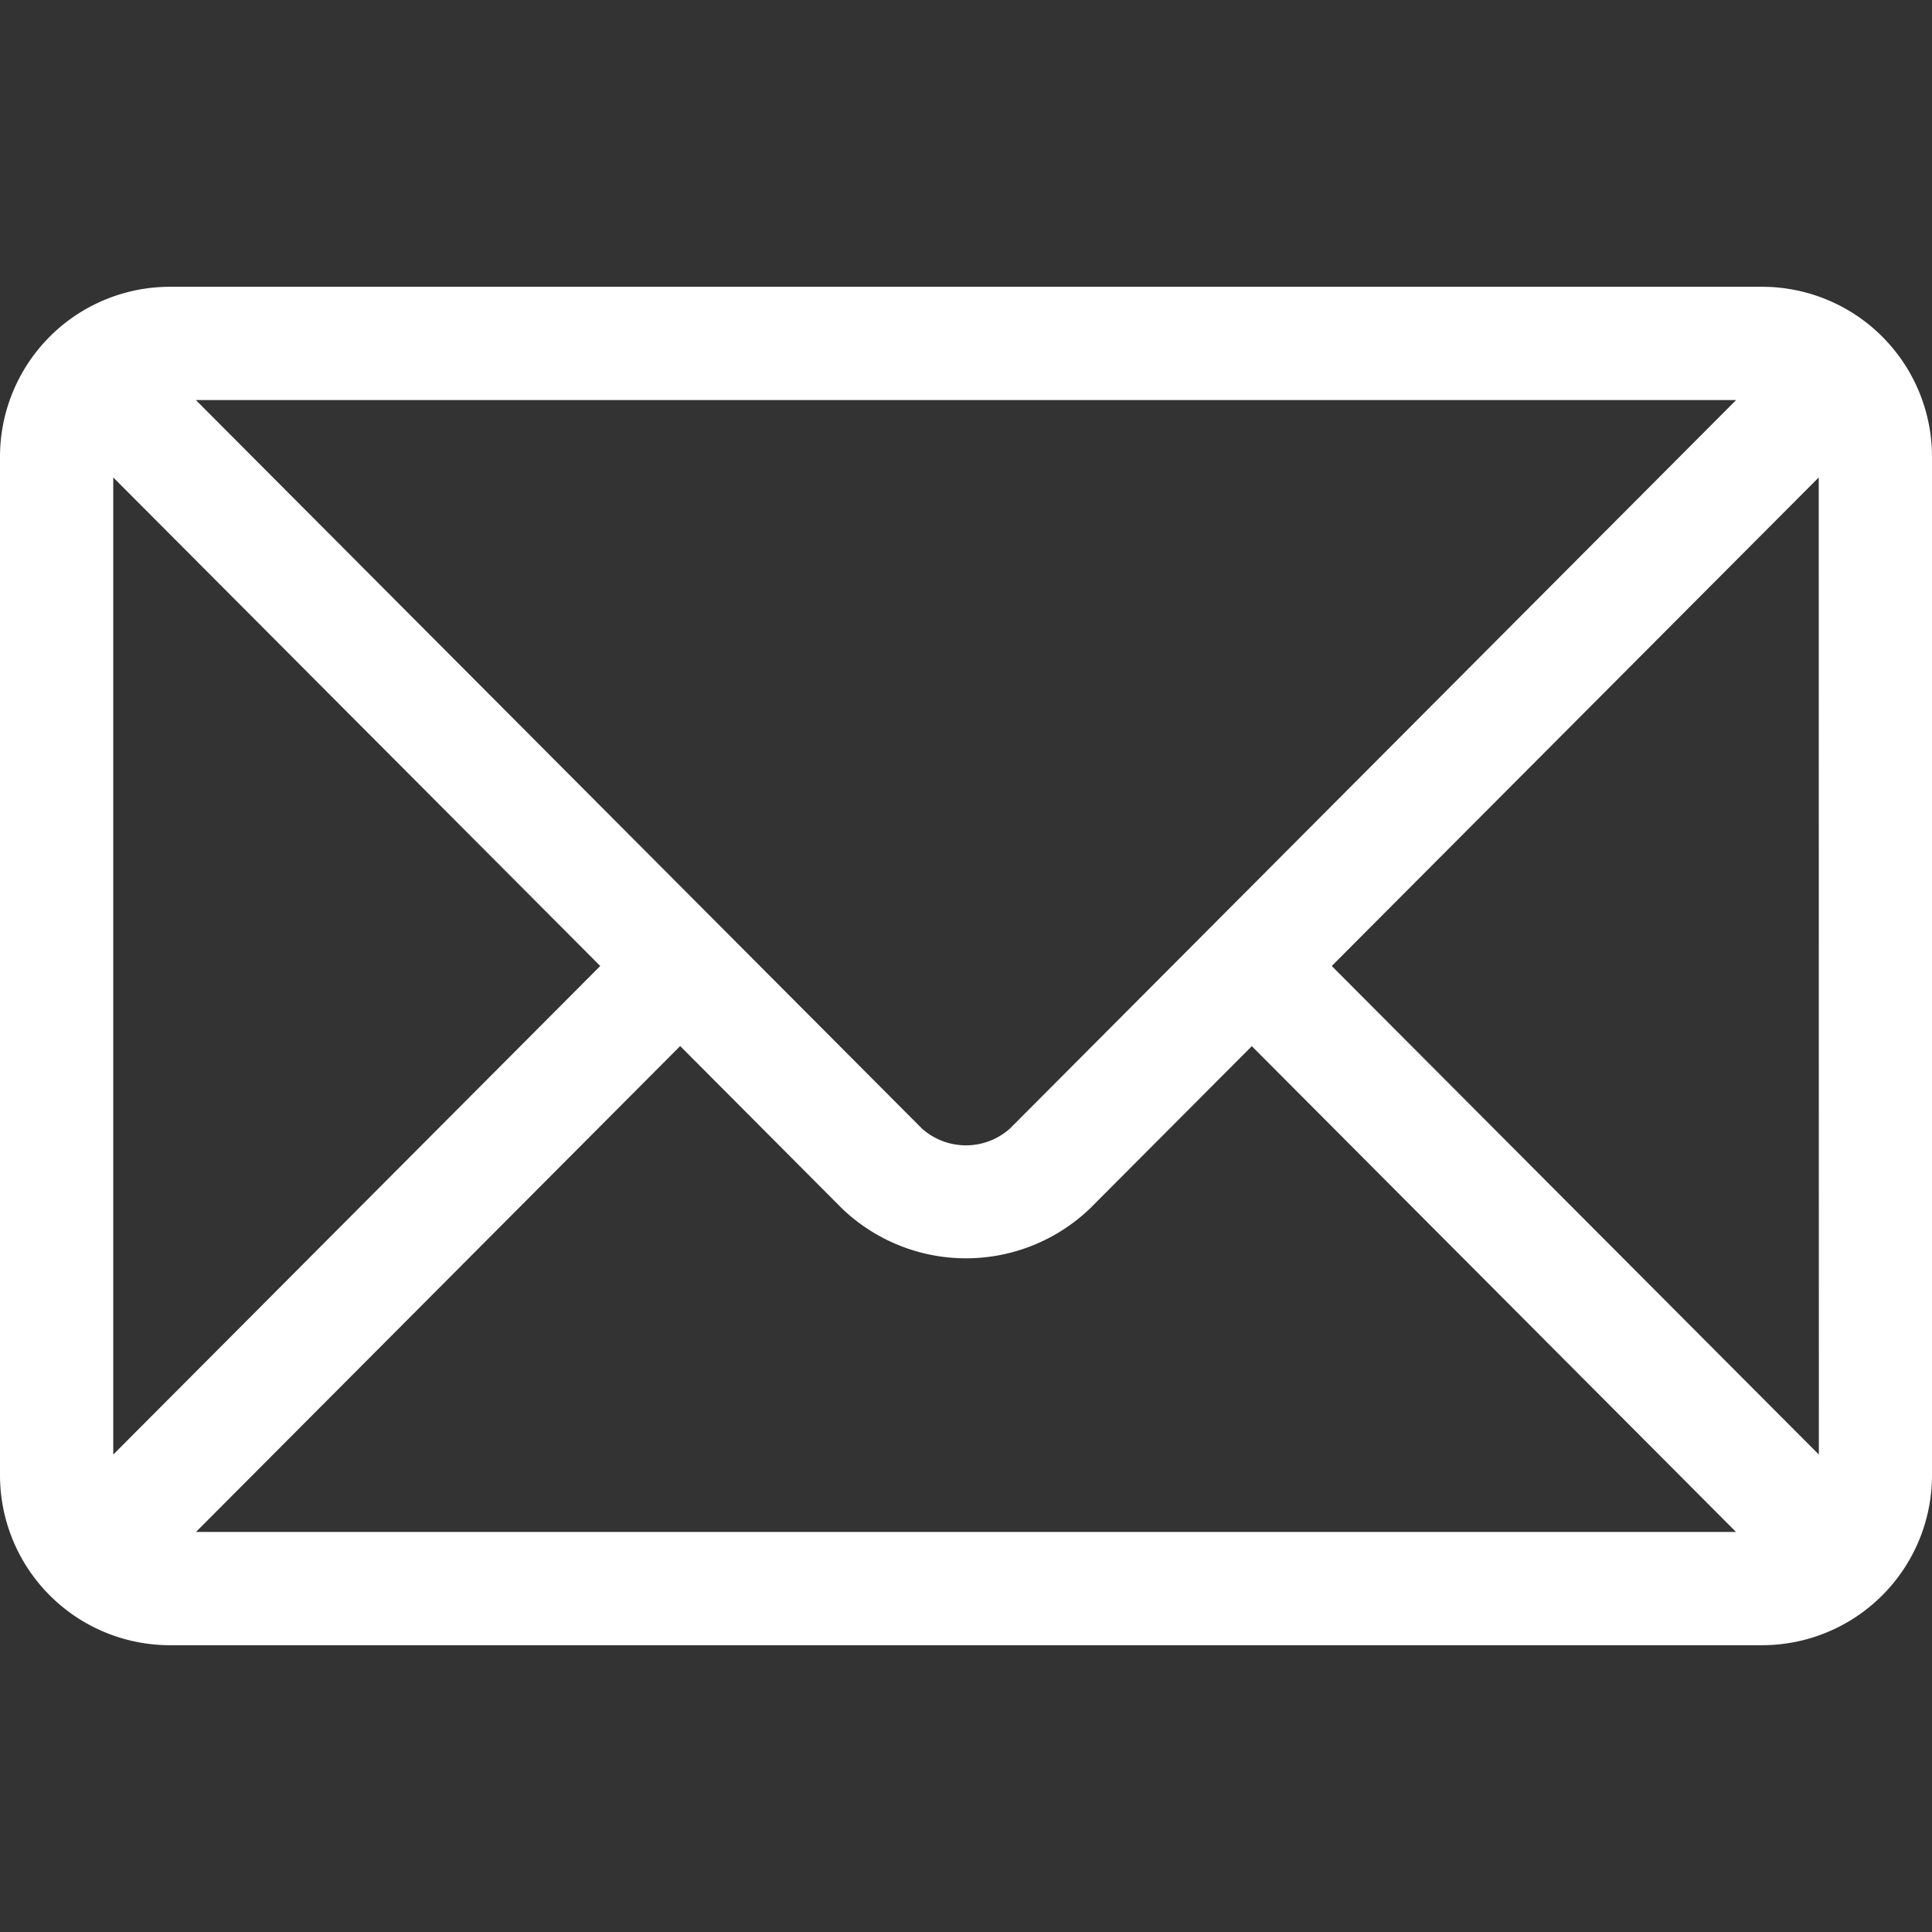 <svg xmlns="http://www.w3.org/2000/svg" xmlns:xlink="http://www.w3.org/1999/xlink" width="16" height="16" viewBox="0 0 16 16">
  <rect x="0" y="0" width="16" height="16" fill="#333333" stroke="none"/>
  <defs>
    <clipPath id="clip-path">
      <rect id="Rectangle_22165" data-name="Rectangle 22165" width="16" height="16" transform="translate(-471 -7214)" fill="#fff"/>
    </clipPath>
  </defs>
  <g id="Email_Lined" data-name="Email Lined" transform="translate(471 7214)" clip-path="url(#clip-path)">
    <g id="email_542638" transform="translate(-471 -7214)">
      <g id="Group_15392" data-name="Group 15392">
        <path id="Path_14617" data-name="Path 14617" d="M14.594,2.375H1.406A1.408,1.408,0,0,0,0,3.781v8.438a1.408,1.408,0,0,0,1.406,1.406H14.594A1.408,1.408,0,0,0,16,12.219V3.781A1.408,1.408,0,0,0,14.594,2.375Zm-.216.938L8.363,9.347a.547.547,0,0,1-.727,0L1.622,3.313ZM.938,12.046V3.954L4.971,8Zm.685.641,4.01-4.024,1.34,1.345a1.484,1.484,0,0,0,2.054,0l1.34-1.344,4.01,4.023Zm13.44-.641L11.029,8l4.033-4.046Z" fill="#fff"/>
      </g>
    </g>
  </g>
</svg>
